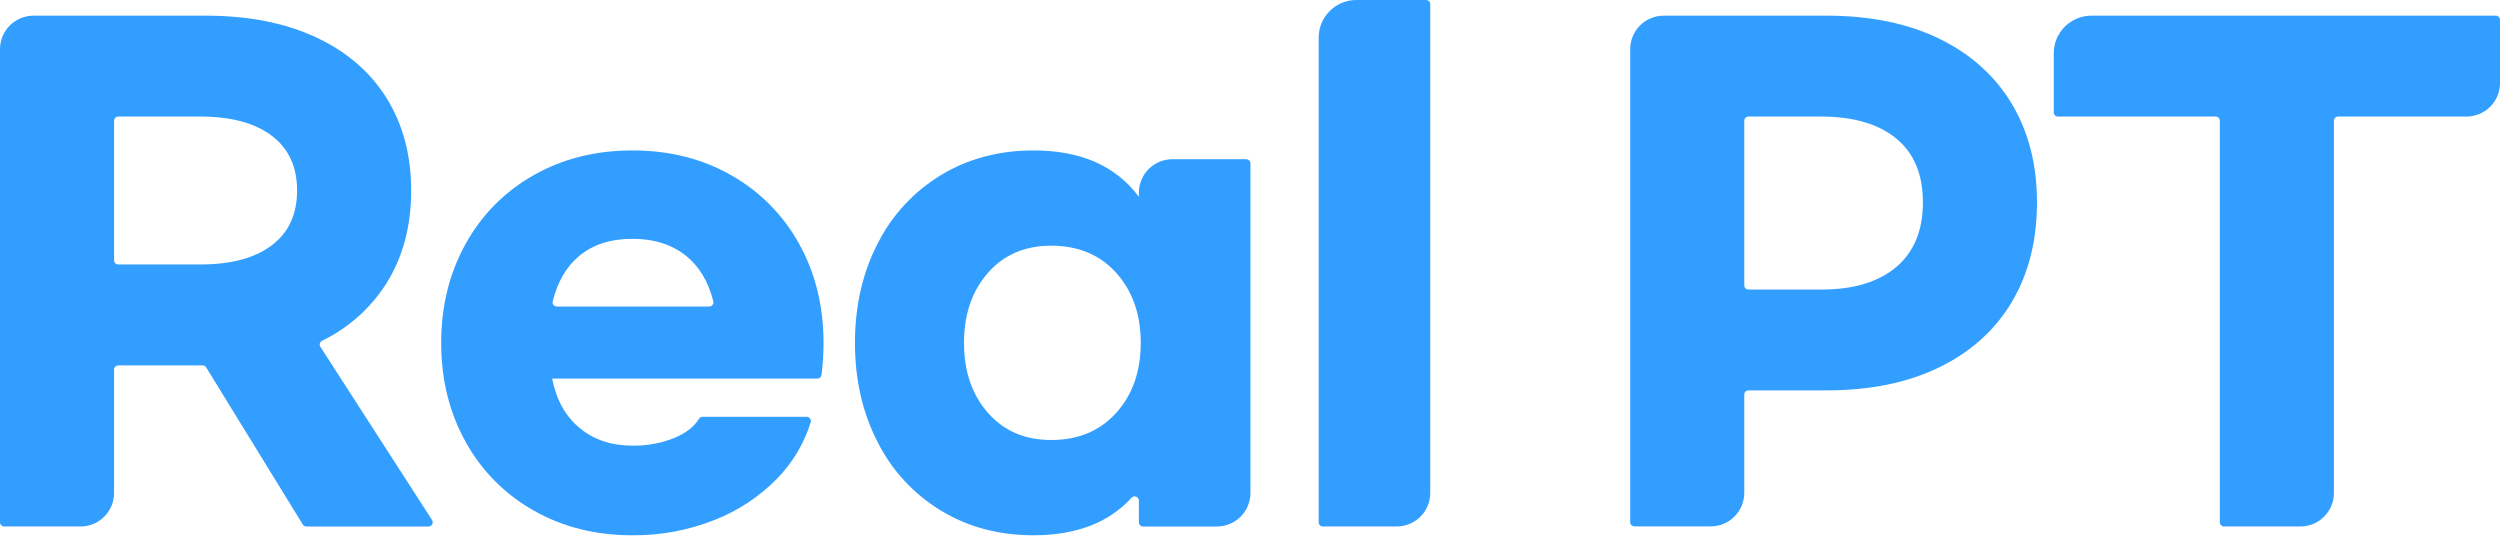 <svg width="140" height="30" viewBox="0 0 140 30" fill="none" xmlns="http://www.w3.org/2000/svg">
<path d="M16.955 29.37L11.546 20.574C11.525 20.54 11.496 20.511 11.461 20.491C11.426 20.472 11.386 20.461 11.346 20.462H6.623C6.561 20.462 6.501 20.486 6.457 20.531C6.413 20.575 6.388 20.635 6.388 20.697V27.606C6.388 28.104 6.19 28.581 5.838 28.933C5.486 29.285 5.008 29.483 4.511 29.483H0.234C0.203 29.483 0.173 29.477 0.144 29.465C0.116 29.453 0.09 29.436 0.068 29.414C0.046 29.392 0.029 29.366 0.017 29.337C0.006 29.309 -0 29.278 3.6507e-06 29.247V2.754C3.6507e-06 2.508 0.049 2.264 0.143 2.036C0.237 1.808 0.376 1.601 0.55 1.427C0.724 1.253 0.931 1.114 1.159 1.02C1.387 0.926 1.631 0.877 1.877 0.877H11.513C13.899 0.877 15.958 1.281 17.69 2.087C19.422 2.894 20.745 4.035 21.658 5.509C22.57 6.984 23.026 8.704 23.026 10.67C23.026 12.636 22.576 14.35 21.675 15.811C20.795 17.224 19.533 18.358 18.034 19.082C18.005 19.096 17.978 19.116 17.957 19.142C17.936 19.167 17.92 19.197 17.911 19.228C17.902 19.26 17.9 19.293 17.905 19.326C17.91 19.359 17.921 19.39 17.939 19.418L24.196 29.122C24.218 29.157 24.231 29.198 24.233 29.24C24.234 29.283 24.224 29.324 24.204 29.361C24.184 29.398 24.154 29.429 24.118 29.451C24.082 29.473 24.04 29.484 23.998 29.484H17.154C17.114 29.484 17.074 29.474 17.039 29.454C17.005 29.434 16.975 29.405 16.955 29.37V29.37ZM6.388 14.576C6.388 14.639 6.413 14.698 6.457 14.742C6.501 14.786 6.561 14.81 6.623 14.81H11.232C12.94 14.81 14.267 14.454 15.215 13.74C16.163 13.027 16.637 12.004 16.637 10.67C16.637 9.336 16.163 8.312 15.215 7.599C14.267 6.885 12.94 6.528 11.232 6.527H6.623C6.561 6.527 6.501 6.552 6.457 6.597C6.413 6.641 6.388 6.7 6.388 6.763V14.576Z" fill="#329EFF"/>
<path d="M29.885 28.589C28.282 27.689 26.963 26.357 26.077 24.746C25.164 23.108 24.707 21.259 24.707 19.199C24.707 17.139 25.164 15.291 26.077 13.654C26.963 12.042 28.282 10.711 29.885 9.81C31.511 8.887 33.353 8.425 35.413 8.424C37.473 8.423 39.316 8.885 40.942 9.81C42.544 10.712 43.863 12.043 44.75 13.654C45.661 15.292 46.117 17.14 46.118 19.199C46.118 19.8 46.081 20.399 46.005 20.995C45.998 21.052 45.97 21.105 45.926 21.142C45.883 21.18 45.828 21.201 45.77 21.201H30.92C31.154 22.394 31.669 23.318 32.465 23.973C33.261 24.628 34.244 24.956 35.413 24.956C36.224 24.971 37.03 24.822 37.782 24.517C38.417 24.249 38.869 23.896 39.138 23.459C39.158 23.423 39.187 23.394 39.222 23.373C39.257 23.352 39.297 23.341 39.338 23.341H45.173C45.21 23.341 45.246 23.349 45.279 23.366C45.311 23.382 45.34 23.406 45.362 23.435C45.384 23.464 45.399 23.498 45.405 23.534C45.412 23.57 45.41 23.607 45.4 23.642C45.032 24.828 44.389 25.91 43.521 26.798C42.52 27.82 41.311 28.616 39.976 29.132C38.523 29.703 36.974 29.99 35.413 29.976C33.353 29.976 31.511 29.514 29.885 28.589ZM39.716 17.164C39.751 17.164 39.786 17.156 39.818 17.141C39.85 17.125 39.878 17.103 39.9 17.075C39.922 17.048 39.938 17.015 39.945 16.981C39.953 16.946 39.953 16.91 39.945 16.876C39.669 15.777 39.165 14.931 38.431 14.338C37.636 13.694 36.63 13.373 35.413 13.373C34.197 13.373 33.202 13.694 32.429 14.338C31.718 14.932 31.225 15.778 30.951 16.876C30.943 16.91 30.943 16.946 30.951 16.981C30.958 17.015 30.974 17.048 30.996 17.075C31.018 17.103 31.046 17.125 31.078 17.141C31.11 17.156 31.145 17.164 31.18 17.164H39.716Z" fill="#329EFF"/>
<path d="M52.685 28.589C51.166 27.667 49.938 26.335 49.141 24.746C48.298 23.108 47.877 21.259 47.878 19.199C47.879 17.139 48.3 15.291 49.141 13.654C49.938 12.065 51.166 10.733 52.685 9.81C54.206 8.887 55.938 8.425 57.88 8.424C60.523 8.424 62.489 9.29 63.777 11.022V10.793C63.777 10.546 63.825 10.302 63.92 10.074C64.014 9.846 64.152 9.639 64.326 9.465C64.501 9.291 64.708 9.153 64.936 9.058C65.164 8.964 65.408 8.915 65.654 8.916H69.789C69.852 8.916 69.911 8.94 69.955 8.984C70 9.028 70.025 9.088 70.025 9.15V27.607C70.025 28.105 69.826 28.582 69.474 28.934C69.122 29.286 68.644 29.484 68.146 29.484H64.011C63.98 29.484 63.95 29.478 63.921 29.466C63.893 29.454 63.867 29.437 63.845 29.415C63.823 29.393 63.806 29.367 63.794 29.338C63.783 29.31 63.777 29.279 63.777 29.248V28.035C63.778 27.987 63.764 27.941 63.737 27.901C63.711 27.862 63.673 27.832 63.629 27.814C63.586 27.796 63.537 27.792 63.491 27.802C63.445 27.813 63.403 27.837 63.37 27.871C62.09 29.273 60.259 29.975 57.876 29.976C55.936 29.976 54.206 29.514 52.685 28.589ZM62.513 23.113C63.426 22.095 63.883 20.791 63.882 19.199C63.881 17.608 63.425 16.303 62.513 15.286C61.6 14.269 60.384 13.759 58.864 13.758C57.39 13.758 56.208 14.268 55.319 15.286C54.429 16.305 53.984 17.609 53.984 19.199C53.984 20.792 54.429 22.096 55.319 23.113C56.208 24.13 57.39 24.639 58.864 24.64C60.384 24.64 61.6 24.131 62.513 23.113V23.113Z" fill="#329EFF"/>
<path d="M78.215 29.483H74.08C74.049 29.483 74.019 29.477 73.99 29.465C73.962 29.454 73.936 29.436 73.914 29.414C73.892 29.392 73.875 29.366 73.864 29.338C73.852 29.309 73.846 29.279 73.846 29.248V2.106C73.846 1.548 74.068 1.012 74.463 0.617C74.858 0.222 75.394 0 75.952 0H79.858C79.921 -9.60232e-07 79.98 0.025 80.024 0.069C80.069 0.112 80.094 0.172 80.094 0.234V27.606C80.094 28.104 79.895 28.582 79.543 28.934C79.191 29.286 78.713 29.483 78.215 29.483V29.483Z" fill="#329EFF"/>
<path d="M91.291 2.754C91.291 2.508 91.339 2.264 91.434 2.036C91.528 1.808 91.666 1.601 91.841 1.427C92.015 1.252 92.222 1.114 92.45 1.02C92.677 0.925 92.922 0.877 93.168 0.877H102.277C104.734 0.877 106.845 1.31 108.612 2.175C110.379 3.04 111.731 4.257 112.668 5.826C113.603 7.396 114.071 9.232 114.071 11.336C114.071 13.466 113.603 15.32 112.668 16.9C111.732 18.479 110.38 19.7 108.612 20.562C106.845 21.428 104.733 21.861 102.277 21.861H97.913C97.851 21.861 97.791 21.886 97.747 21.93C97.703 21.974 97.679 22.034 97.679 22.096V27.6C97.678 28.098 97.48 28.576 97.128 28.928C96.776 29.28 96.298 29.478 95.8 29.478H91.525C91.494 29.478 91.464 29.471 91.435 29.46C91.407 29.448 91.381 29.43 91.359 29.409C91.337 29.387 91.32 29.361 91.308 29.332C91.297 29.303 91.291 29.273 91.291 29.242V2.754ZM101.996 16.215C103.797 16.215 105.195 15.794 106.19 14.952C107.185 14.109 107.682 12.904 107.682 11.336C107.682 9.766 107.185 8.573 106.19 7.757C105.195 6.941 103.797 6.531 101.996 6.527H97.913C97.851 6.527 97.791 6.552 97.747 6.597C97.703 6.641 97.679 6.7 97.679 6.763V15.98C97.679 16.042 97.703 16.102 97.747 16.146C97.791 16.19 97.851 16.215 97.913 16.215H101.996Z" fill="#329EFF"/>
<path d="M138.129 6.527H130.934C130.872 6.527 130.812 6.552 130.768 6.597C130.724 6.641 130.699 6.7 130.699 6.763V27.606C130.699 28.104 130.501 28.581 130.149 28.933C129.797 29.285 129.32 29.483 128.822 29.483H124.547C124.516 29.483 124.485 29.477 124.457 29.465C124.428 29.453 124.402 29.436 124.38 29.414C124.358 29.392 124.341 29.366 124.329 29.337C124.317 29.309 124.311 29.278 124.311 29.247V6.763C124.311 6.7 124.287 6.641 124.243 6.597C124.199 6.552 124.139 6.527 124.077 6.527H115.244C115.182 6.527 115.123 6.503 115.079 6.459C115.035 6.415 115.01 6.355 115.01 6.293V2.983C115.01 2.425 115.232 1.889 115.627 1.494C116.022 1.099 116.558 0.877 117.116 0.877H139.766C139.828 0.877 139.887 0.902 139.931 0.946C139.975 0.99 140 1.049 140 1.111V4.65C140 5.147 139.804 5.623 139.453 5.975C139.102 6.327 138.626 6.526 138.129 6.527V6.527Z" fill="#329EFF"/>
</svg>
